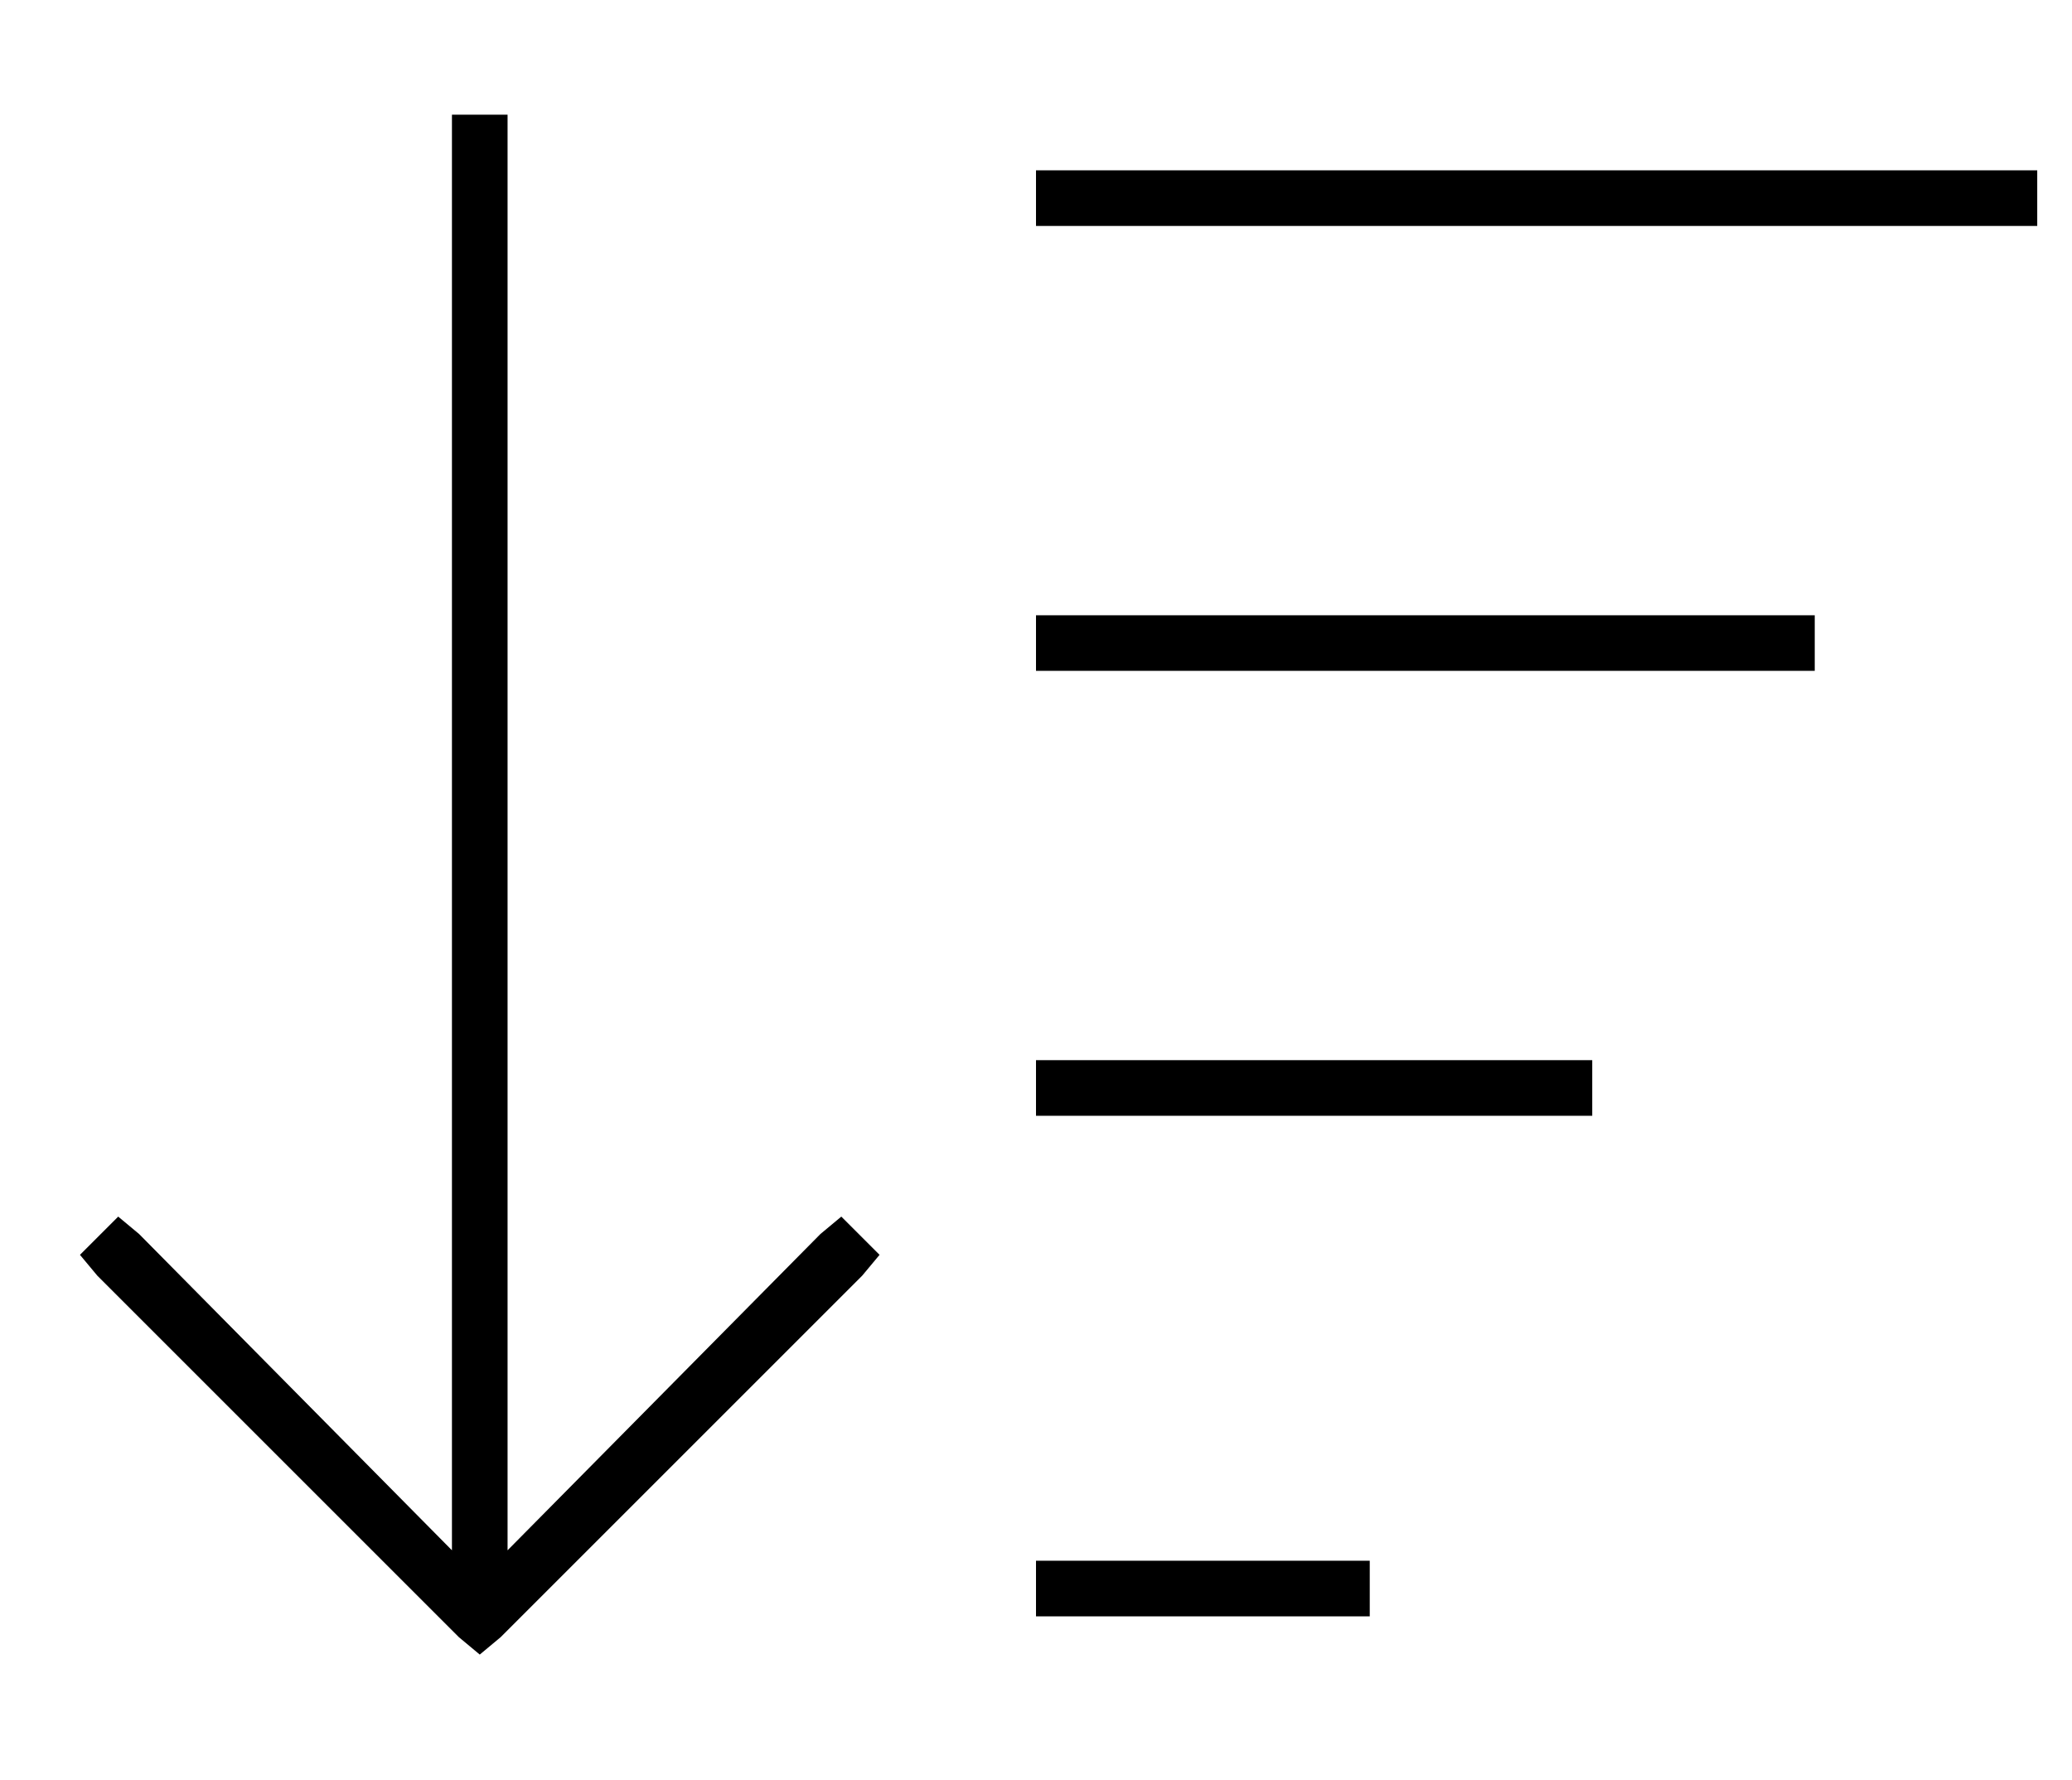 <?xml version="1.0" standalone="no"?>
<!DOCTYPE svg PUBLIC "-//W3C//DTD SVG 1.1//EN" "http://www.w3.org/Graphics/SVG/1.1/DTD/svg11.dtd" >
<svg xmlns="http://www.w3.org/2000/svg" xmlns:xlink="http://www.w3.org/1999/xlink" version="1.1" viewBox="-10 -40 596 512">
   <path fill="currentColor"
d="M134 431l-6 5l6 -5l-6 5l-6 -5v0l-104 -104v0l-5 -6v0l11 -11v0l6 5v0l90 91v0v-405v0v-8v0h16v0v8v0v405v0l90 -91v0l6 -5v0l11 11v0l-5 6v0l-104 104v0zM296 425h-8h8h-8v-16v0h8h88v16v0h-8h-80zM296 281h-8h8h-8v-16v0h8h152v16v0h-8h-144zM296 153h-8h8h-8v-16v0h8
h216v16v0h-8h-208zM296 25h-8h8h-8v-16v0h8h280v16v0h-8h-272z" />
</svg>
